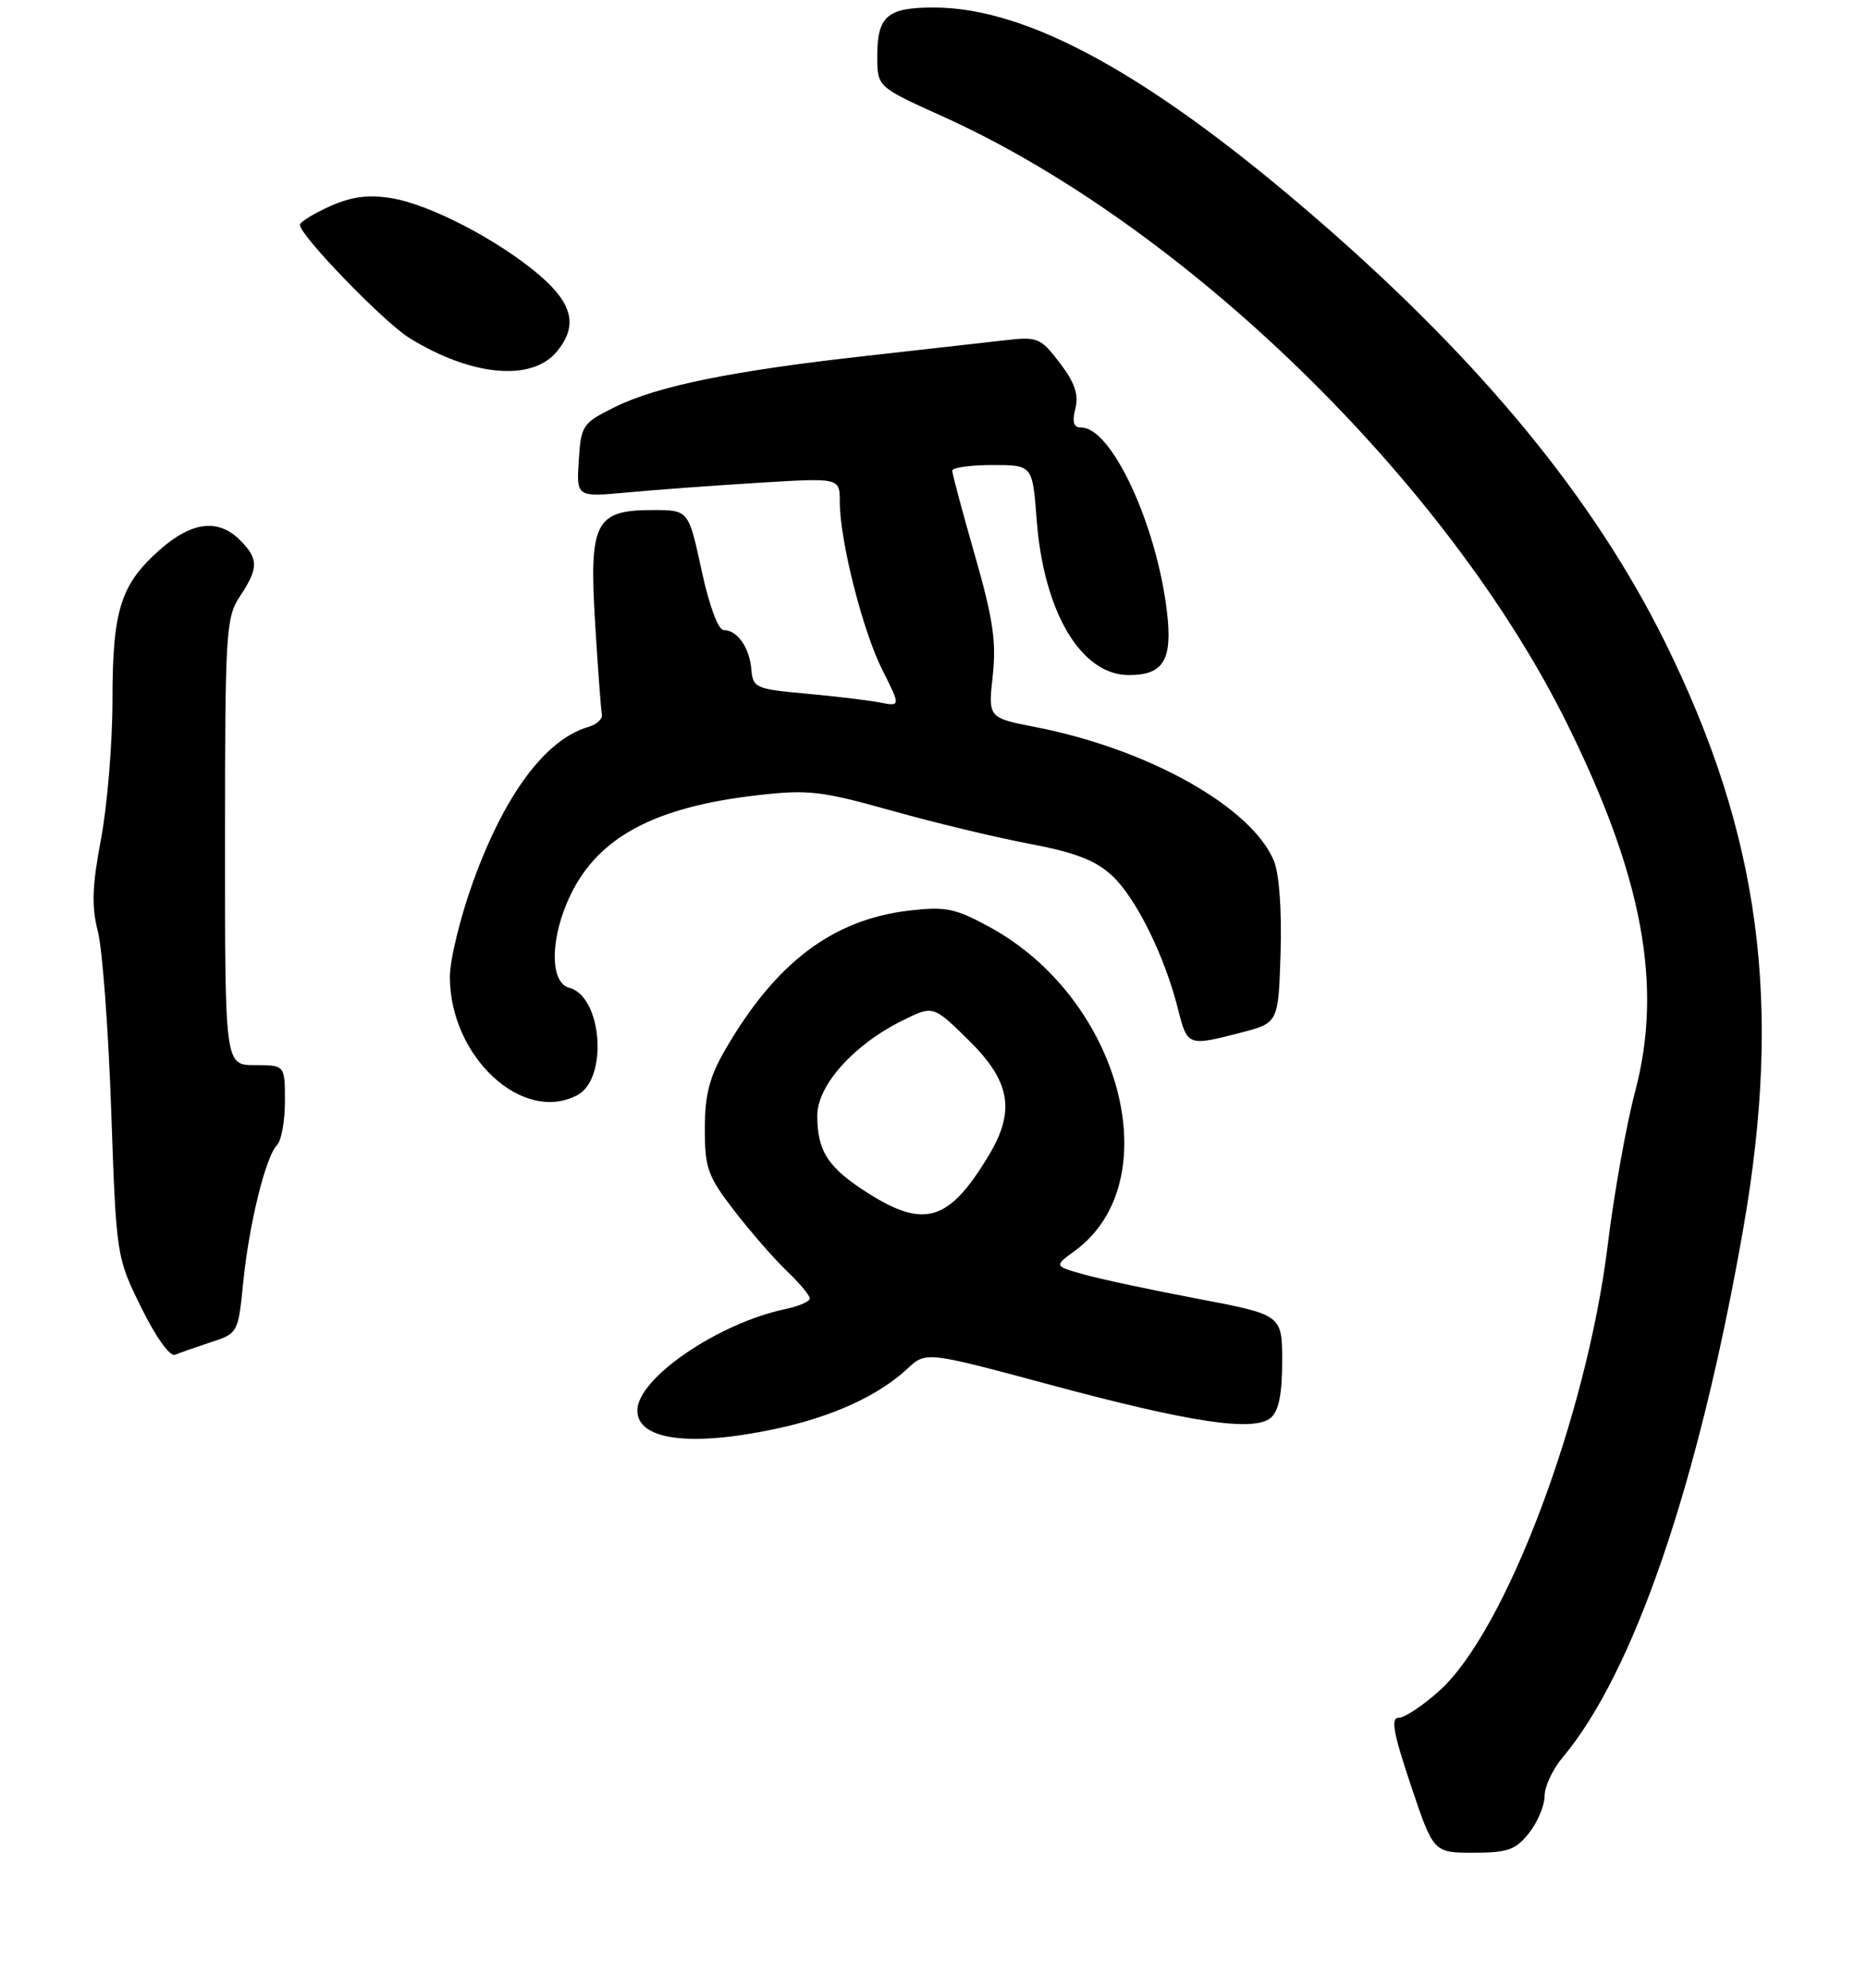 <?xml version="1.0" encoding="UTF-8" standalone="no"?>
<!DOCTYPE svg PUBLIC "-//W3C//DTD SVG 1.1//EN" "http://www.w3.org/Graphics/SVG/1.1/DTD/svg11.dtd" >
<svg xmlns="http://www.w3.org/2000/svg" xmlns:xlink="http://www.w3.org/1999/xlink" version="1.1" viewBox="0 0 249 265">
 <g >
 <path fill="currentColor"
d=" M 203.93 244.37 C 205.07 242.92 206.00 240.70 206.00 239.44 C 206.00 238.18 207.07 235.88 208.39 234.32 C 217.91 223.00 226.54 197.78 232.48 163.90 C 237.77 133.73 234.77 111.26 222.01 85.50 C 212.60 66.53 197.73 48.41 176.17 29.66 C 153.78 10.19 137.23 1.00 124.54 1.00 C 118.33 1.00 117.00 2.14 117.00 7.49 C 117.00 11.58 117.00 11.58 125.64 15.48 C 157.85 29.98 193.00 64.14 209.01 96.50 C 219.11 116.91 221.80 131.45 218.08 145.50 C 216.91 149.90 215.26 159.12 214.42 166.00 C 211.62 188.79 200.82 217.41 192.00 225.38 C 189.80 227.37 187.35 229.00 186.57 229.00 C 185.45 229.00 185.80 230.95 188.16 238.00 C 191.18 247.00 191.18 247.00 196.52 247.00 C 201.09 247.00 202.15 246.62 203.93 244.37 Z  M 103.41 190.50 C 110.97 188.90 117.13 186.09 121.00 182.49 C 123.50 180.16 123.50 180.16 140.00 184.60 C 158.85 189.67 167.19 190.92 169.48 189.02 C 170.54 188.13 171.00 185.88 171.00 181.52 C 171.00 175.29 171.00 175.29 159.75 173.15 C 153.56 171.98 146.72 170.52 144.54 169.90 C 140.57 168.79 140.57 168.79 143.32 166.78 C 155.98 157.57 149.57 133.16 131.98 123.59 C 127.38 121.08 126.12 120.83 121.22 121.40 C 110.99 122.61 103.38 128.39 96.64 140.09 C 94.61 143.61 94.00 146.03 94.00 150.50 C 94.00 155.74 94.39 156.82 97.93 161.41 C 100.09 164.21 103.24 167.82 104.93 169.44 C 106.62 171.05 108.00 172.70 108.00 173.11 C 108.00 173.51 106.54 174.15 104.75 174.52 C 95.74 176.42 85.00 183.77 85.00 188.04 C 85.00 191.98 92.01 192.92 103.41 190.50 Z  M 28.13 178.94 C 31.72 177.77 31.77 177.68 32.43 171.06 C 33.19 163.29 35.43 154.17 36.95 152.65 C 37.53 152.07 38.00 149.44 38.00 146.80 C 38.00 142.00 38.00 142.00 34.00 142.00 C 30.00 142.00 30.00 142.00 30.01 112.25 C 30.01 84.25 30.13 82.32 32.00 79.50 C 34.50 75.73 34.50 74.50 32.00 72.00 C 29.12 69.12 25.60 69.53 21.39 73.23 C 16.08 77.89 15.00 81.30 15.00 93.36 C 15.00 99.09 14.31 107.39 13.48 111.81 C 12.29 118.08 12.19 120.79 13.05 124.17 C 13.66 126.55 14.46 137.29 14.83 148.03 C 15.51 167.55 15.52 167.57 18.85 174.34 C 20.77 178.24 22.67 180.90 23.34 180.62 C 23.98 180.35 26.13 179.60 28.13 178.94 Z  M 77.02 145.99 C 81.14 143.78 80.30 132.83 75.92 131.69 C 73.27 131.00 73.36 124.95 76.10 119.29 C 79.83 111.58 87.33 107.59 101.00 106.02 C 107.76 105.24 109.52 105.44 118.86 108.06 C 124.56 109.66 132.87 111.66 137.33 112.50 C 143.45 113.66 146.14 114.71 148.35 116.77 C 151.53 119.76 155.32 127.43 157.10 134.49 C 158.36 139.48 158.41 139.50 165.50 137.67 C 170.50 136.37 170.50 136.37 170.79 126.99 C 170.96 121.40 170.61 116.46 169.90 114.77 C 166.93 107.60 153.19 99.88 138.14 96.94 C 131.78 95.70 131.78 95.70 132.40 90.10 C 132.90 85.58 132.44 82.47 130.01 74.00 C 128.36 68.23 127.00 63.17 127.00 62.75 C 127.00 62.34 129.41 62.00 132.36 62.00 C 137.71 62.00 137.71 62.00 138.26 69.31 C 139.20 81.62 144.18 90.00 150.56 90.00 C 155.18 90.00 156.39 88.00 155.64 81.59 C 154.27 69.95 148.26 57.00 144.22 57.00 C 143.18 57.00 142.96 56.30 143.42 54.47 C 143.89 52.60 143.34 51.00 141.34 48.38 C 138.78 45.03 138.38 44.86 134.07 45.36 C 131.56 45.65 123.20 46.59 115.50 47.45 C 97.62 49.44 87.66 51.47 82.00 54.27 C 77.68 56.41 77.49 56.69 77.19 61.39 C 76.88 66.28 76.88 66.28 83.69 65.65 C 87.44 65.30 95.34 64.72 101.25 64.36 C 112.00 63.70 112.00 63.70 112.00 66.90 C 112.00 72.07 115.05 84.11 117.69 89.34 C 120.13 94.19 120.13 94.19 117.31 93.65 C 115.77 93.35 111.33 92.82 107.46 92.47 C 100.81 91.87 100.41 91.70 100.21 89.27 C 99.97 86.34 98.33 84.00 96.52 84.00 C 95.79 84.00 94.58 80.74 93.56 76.00 C 91.83 68.00 91.83 68.00 87.07 68.00 C 79.37 68.00 78.55 69.60 79.37 83.06 C 79.74 89.15 80.15 94.62 80.27 95.23 C 80.40 95.83 79.59 96.59 78.48 96.91 C 72.75 98.58 67.32 105.87 63.08 117.59 C 61.39 122.27 60.00 127.96 60.00 130.24 C 60.00 140.89 69.73 149.89 77.02 145.99 Z  M 74.25 46.89 C 77.09 43.47 76.42 40.52 71.95 36.69 C 66.47 32.00 57.29 27.23 52.15 26.41 C 49.07 25.92 46.84 26.22 43.96 27.52 C 41.78 28.50 40.00 29.61 40.00 29.98 C 40.00 31.39 51.20 42.96 54.60 45.06 C 62.85 50.16 70.91 50.91 74.25 46.89 Z  M 115.77 159.07 C 110.44 155.69 109.00 153.49 109.00 148.73 C 109.00 144.70 113.86 139.27 120.35 136.06 C 124.46 134.02 124.46 134.02 129.23 138.72 C 134.76 144.17 135.44 148.09 131.89 154.00 C 126.60 162.82 123.31 163.85 115.77 159.07 Z "/>
</g>
</svg>